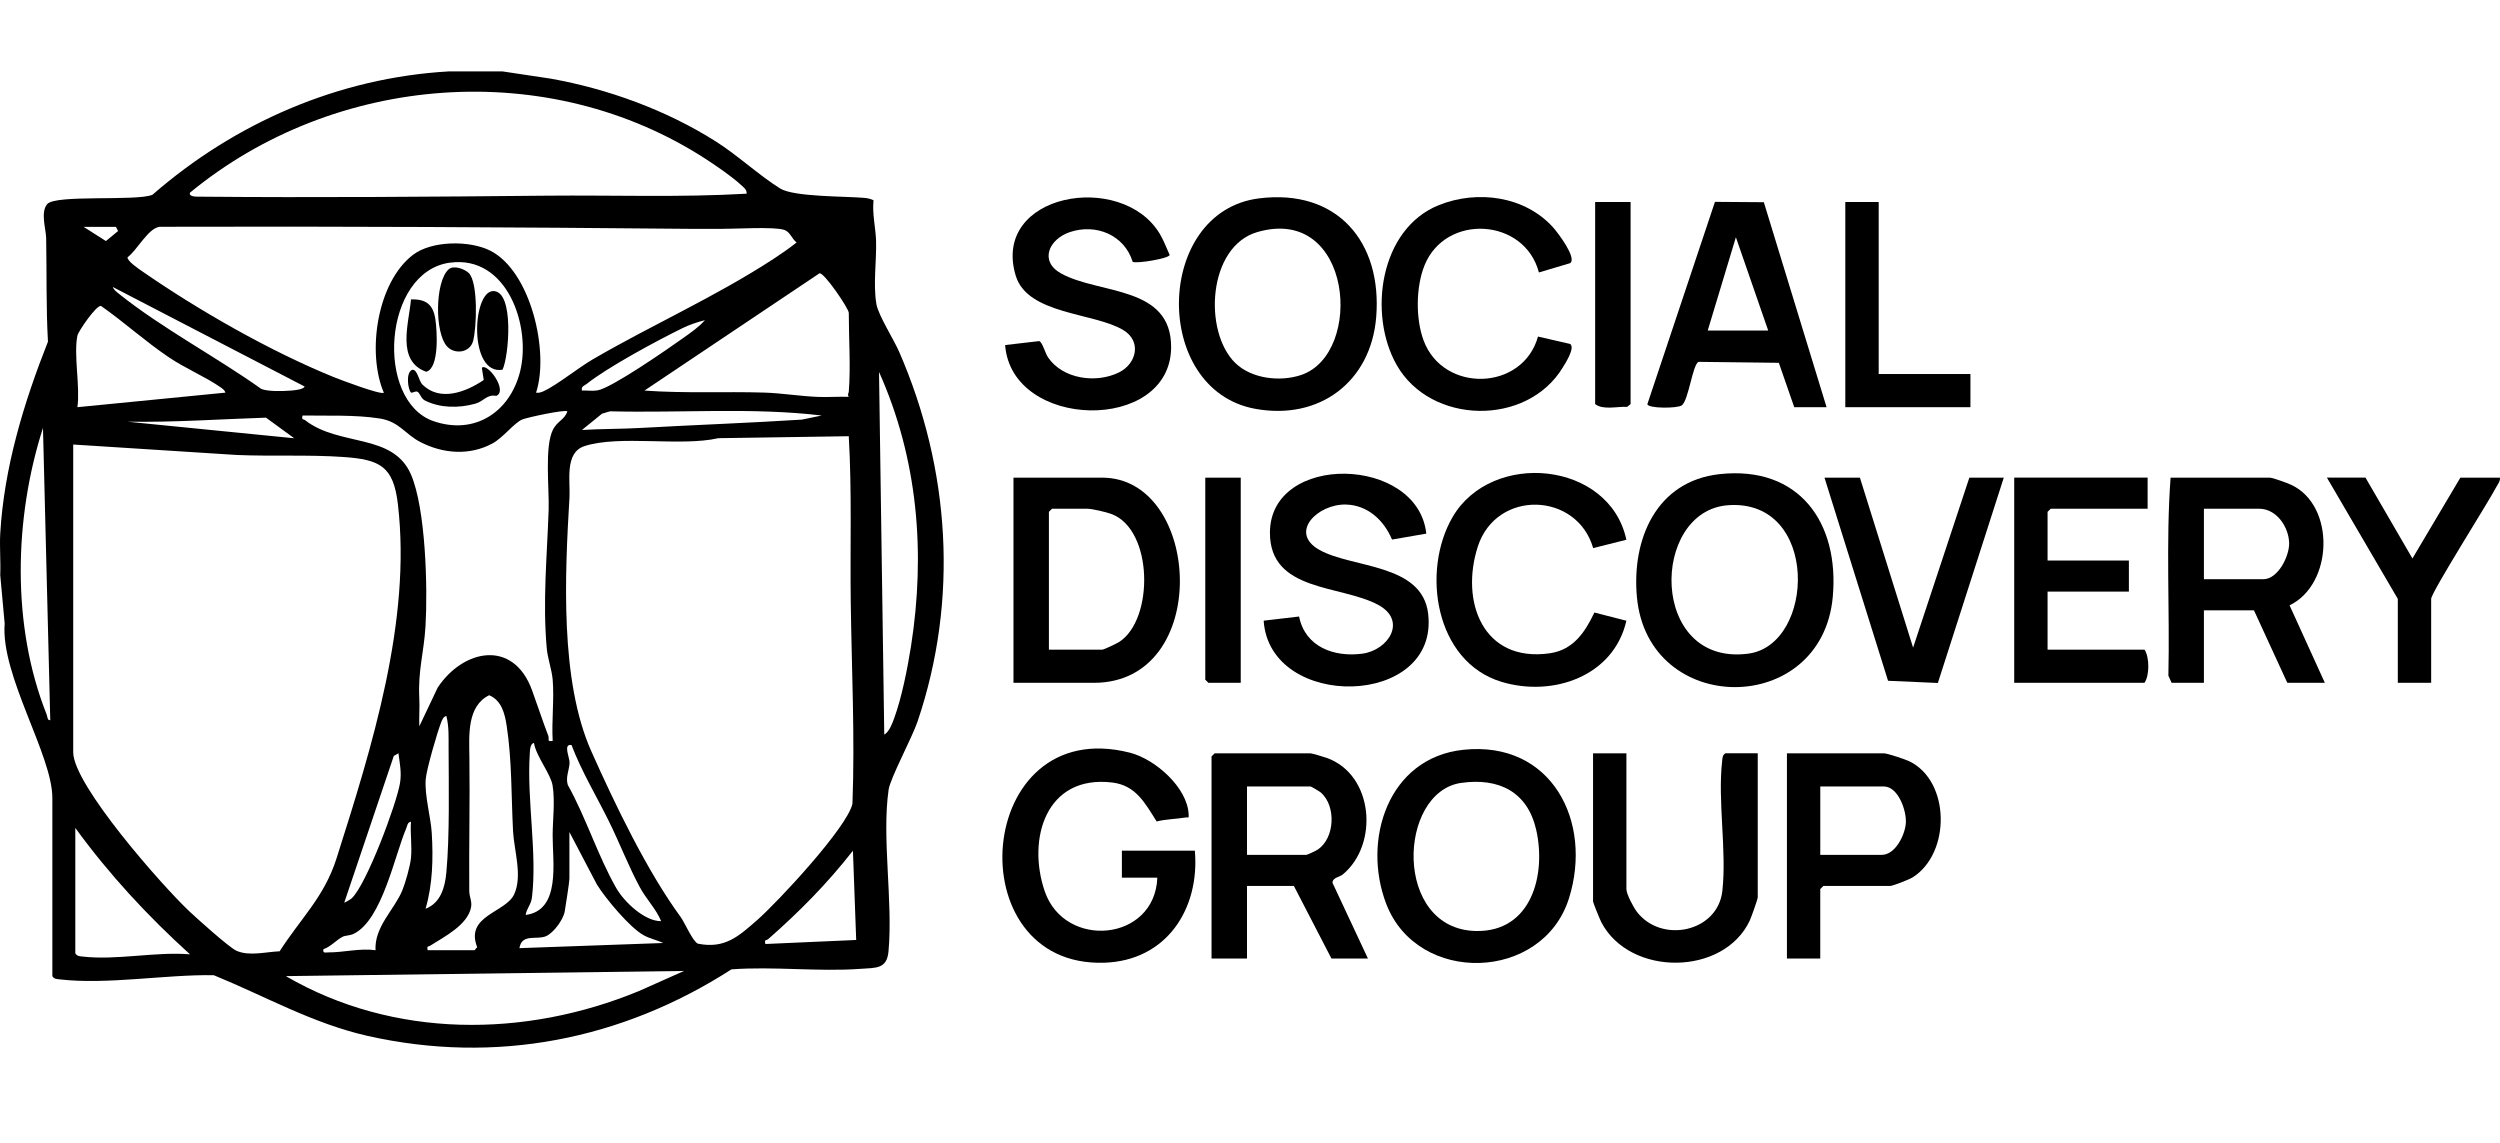 <svg width="105" height="48" viewBox="0 0 105 48" fill="none" xmlns="http://www.w3.org/2000/svg">
<path d="M21.113 3L23.129 3.303C25.539 3.734 27.97 4.62 30.038 5.924C30.974 6.513 31.864 7.352 32.764 7.915C33.34 8.276 35.507 8.239 36.307 8.311C36.439 8.323 36.57 8.353 36.688 8.411C36.63 8.975 36.775 9.565 36.794 10.095C36.823 10.938 36.664 11.923 36.809 12.774C36.888 13.235 37.539 14.256 37.767 14.781C39.906 19.701 40.269 25.177 38.541 30.293C38.305 30.993 37.391 32.68 37.321 33.171C37.031 35.195 37.509 37.855 37.317 39.958C37.249 40.705 36.793 40.645 36.13 40.692C34.375 40.82 32.49 40.582 30.721 40.713C26.127 43.669 20.822 44.721 15.437 43.507C13.137 42.988 11.139 41.841 8.978 40.958C6.947 40.924 4.498 41.367 2.501 41.133C2.374 41.118 2.276 41.123 2.199 40.999V33.512C2.199 31.702 0.021 28.364 0.196 26.189L0.01 24.153C0.035 23.576 -0.022 22.988 0.01 22.412C0.169 19.645 0.999 16.915 2.014 14.35C1.933 12.902 1.966 11.453 1.939 10.003C1.932 9.625 1.691 8.917 1.982 8.573C2.333 8.159 5.721 8.463 6.403 8.181C9.867 5.158 14.22 3.265 18.836 3H21.113ZM31.358 8.136C31.38 7.962 31.209 7.848 31.096 7.744C30.74 7.416 30.102 6.979 29.687 6.707C23.035 2.364 14.046 3.092 7.978 8.093C7.916 8.275 8.273 8.26 8.373 8.26C13.257 8.305 18.166 8.264 22.993 8.218C25.782 8.192 28.576 8.297 31.358 8.135V8.136ZM3.513 9.529L4.449 10.124L4.959 9.703L4.87 9.529H3.513ZM22.514 16.493C22.637 16.512 22.731 16.475 22.841 16.426C23.366 16.189 24.308 15.433 24.907 15.086C27.42 13.627 30.051 12.463 32.489 10.873C32.821 10.656 33.148 10.429 33.458 10.183C33.262 10.039 33.184 9.736 32.94 9.655C32.503 9.511 30.849 9.617 30.26 9.613C29.881 9.611 29.512 9.617 29.129 9.613C21.662 9.543 14.182 9.501 6.704 9.525C6.216 9.59 5.767 10.501 5.358 10.804C5.33 10.959 5.833 11.297 5.972 11.394C8.329 13.028 11.363 14.762 14.022 15.84C14.296 15.952 16.007 16.597 16.121 16.494C15.4 14.811 15.836 11.855 17.346 10.703C18.131 10.104 19.723 10.089 20.591 10.528C22.294 11.388 23.08 14.785 22.514 16.494V16.493ZM18.903 11.03C16.072 11.411 15.749 16.837 18.203 17.687C19.934 18.286 21.414 17.311 21.843 15.608C22.32 13.706 21.302 10.708 18.903 11.032V11.03ZM35.649 16.45C35.732 15.424 35.649 14.194 35.649 13.142C35.649 12.957 34.607 11.429 34.418 11.479L27.067 16.404C28.741 16.527 30.425 16.437 32.105 16.489C32.825 16.511 33.651 16.646 34.374 16.671C34.796 16.686 35.226 16.653 35.649 16.667C35.582 16.578 35.643 16.515 35.649 16.45ZM12.794 16.233L4.738 12.054C4.779 12.177 4.91 12.271 5.008 12.35C6.822 13.799 9.077 14.984 10.979 16.338C11.279 16.452 11.892 16.43 12.224 16.404C12.342 16.395 12.753 16.361 12.794 16.233ZM3.251 14.098C3.086 14.905 3.373 16.234 3.251 17.102L9.467 16.491C9.442 16.38 9.322 16.307 9.233 16.245C8.599 15.811 7.763 15.462 7.076 14.996C6.096 14.334 5.211 13.527 4.241 12.848C4.038 12.818 3.288 13.916 3.251 14.098ZM29.606 13.447C29.307 13.52 28.945 13.644 28.671 13.779C27.584 14.312 25.55 15.405 24.639 16.125C24.534 16.207 24.4 16.223 24.441 16.404C24.653 16.394 24.877 16.43 25.09 16.397C25.674 16.307 28.05 14.655 28.671 14.213C28.992 13.984 29.347 13.746 29.606 13.447ZM37.139 30.856C37.351 30.726 37.469 30.401 37.551 30.179C37.872 29.31 38.116 28.067 38.262 27.143C38.878 23.214 38.551 19.263 36.919 15.622L37.139 30.857V30.856ZM23.828 17.276C23.725 17.191 22.147 17.531 21.938 17.617C21.593 17.759 21.135 18.382 20.678 18.628C19.722 19.142 18.619 19.059 17.665 18.571C17.013 18.239 16.773 17.707 15.951 17.577C14.914 17.413 13.757 17.47 12.707 17.451C12.656 17.652 12.747 17.595 12.817 17.65C14.258 18.772 16.501 18.173 17.261 19.929C17.882 21.365 17.966 24.698 17.872 26.285C17.803 27.44 17.55 28.144 17.611 29.333C17.631 29.723 17.595 30.119 17.611 30.507L18.382 28.88C19.456 27.263 21.555 26.835 22.342 28.981C22.579 29.627 22.783 30.262 23.031 30.911C23.079 31.038 22.948 31.164 23.213 31.117C23.164 30.282 23.281 29.377 23.213 28.551C23.178 28.13 23.002 27.66 22.964 27.232C22.788 25.267 22.976 23.367 23.043 21.415C23.073 20.529 22.861 18.74 23.231 18.033C23.414 17.682 23.726 17.616 23.828 17.277V17.276ZM34.51 17.451C31.57 17.103 28.582 17.351 25.621 17.275L25.284 17.375L24.442 18.059C25.268 18.009 26.109 18.019 26.936 17.972C29.183 17.846 31.429 17.766 33.678 17.624L34.51 17.452V17.451ZM12.357 18.407L11.171 17.541C9.226 17.606 7.298 17.743 5.352 17.711L12.357 18.407ZM2.111 30.246L1.805 17.972C0.592 21.75 0.475 26.28 1.959 30.008C1.997 30.101 1.985 30.268 2.111 30.247V30.246ZM35.649 18.321L30.171 18.404C28.575 18.766 26.025 18.26 24.55 18.736C23.701 19.01 23.958 20.214 23.918 20.893C23.726 24.123 23.51 28.583 24.834 31.551C25.83 33.784 27.173 36.583 28.593 38.522C28.747 38.732 29.109 39.564 29.313 39.634C30.439 39.863 31.024 39.323 31.796 38.648C32.656 37.895 35.601 34.737 35.803 33.753C35.909 30.947 35.77 28.123 35.732 25.332C35.7 22.991 35.784 20.651 35.648 18.321H35.649ZM3.075 18.669V31.596C3.075 32.968 6.829 37.215 7.933 38.257C8.262 38.568 9.618 39.789 9.928 39.93C10.466 40.173 11.167 39.977 11.745 39.954C12.627 38.575 13.618 37.674 14.132 36.059C15.612 31.396 17.289 26.089 16.711 21.175C16.523 19.572 15.954 19.301 14.414 19.193C12.973 19.092 11.399 19.171 9.946 19.109L3.075 18.67V18.669ZM17.962 39.909H19.931L20.042 39.782C19.519 38.449 21.24 38.335 21.596 37.559C21.952 36.784 21.59 35.713 21.548 34.907C21.471 33.432 21.505 31.943 21.279 30.475C21.201 29.965 21.065 29.419 20.545 29.199C19.613 29.657 19.702 30.88 19.714 31.769C19.739 33.649 19.694 35.534 19.709 37.432C19.712 37.667 19.831 37.851 19.785 38.103C19.649 38.849 18.635 39.357 18.075 39.715C17.987 39.771 17.919 39.706 17.962 39.91V39.909ZM17.874 38.168C18.509 37.924 18.69 37.267 18.747 36.643C18.889 35.105 18.846 32.988 18.841 31.425C18.838 30.969 18.862 30.519 18.748 30.072C18.622 30.095 18.572 30.229 18.531 30.333C18.364 30.755 17.908 32.328 17.879 32.739C17.831 33.424 18.095 34.33 18.134 34.991C18.198 36.052 18.172 37.146 17.874 38.167V38.168ZM22.077 38.429C23.572 38.234 23.204 36.181 23.211 35.075C23.215 34.419 23.315 33.66 23.21 32.995C23.133 32.507 22.512 31.755 22.427 31.205C22.258 31.222 22.256 31.554 22.249 31.68C22.125 33.608 22.568 35.841 22.342 37.692C22.305 37.999 22.119 38.147 22.078 38.429H22.077ZM24.002 31.291C23.64 31.232 23.928 31.817 23.922 32.03C23.914 32.336 23.744 32.642 23.848 32.968C24.608 34.327 25.116 35.961 25.883 37.3C26.208 37.869 27.067 38.697 27.768 38.689C27.558 38.177 27.155 37.782 26.876 37.269C26.405 36.402 26.011 35.373 25.567 34.479C25.041 33.418 24.425 32.396 24.003 31.29L24.002 31.291ZM16.734 31.639L16.539 31.75L14.46 37.907C14.473 37.923 14.714 37.78 14.766 37.734C15.387 37.167 16.661 33.756 16.802 32.881C16.872 32.445 16.79 32.064 16.735 31.639H16.734ZM17.261 36.035C17.31 35.552 17.225 35.003 17.261 34.512C17.108 34.535 17.108 34.685 17.061 34.793C16.577 35.918 16.051 38.632 14.859 39.219C14.692 39.302 14.499 39.283 14.378 39.35C14.1 39.502 13.893 39.76 13.583 39.867C13.549 40.056 13.672 39.999 13.805 40C14.412 40.005 15.129 39.816 15.772 39.909C15.721 38.926 16.551 38.221 16.892 37.409C17.027 37.085 17.227 36.372 17.262 36.036L17.261 36.035ZM3.163 34.773V40.04C3.24 40.164 3.338 40.161 3.465 40.175C4.896 40.342 6.528 39.962 7.979 40.082C6.195 38.464 4.578 36.72 3.163 34.773ZM23.915 34.947V36.906C23.915 37.042 23.755 38.061 23.719 38.278C23.662 38.62 23.247 39.188 22.93 39.321C22.532 39.489 21.92 39.194 21.815 39.822L27.857 39.606C27.587 39.478 27.308 39.431 27.041 39.284C26.451 38.962 25.434 37.737 25.071 37.151L23.916 34.948L23.915 34.947ZM32.147 39.648L35.96 39.479L35.823 35.73C34.737 37.117 33.581 38.288 32.258 39.448C32.198 39.5 32.09 39.443 32.146 39.646L32.147 39.648ZM28.73 40.78L12.005 40.997C16.531 43.63 22.049 43.596 26.826 41.628L28.73 40.78Z" fill="black"/>
<path d="M57.452 40.257H55.92L54.343 37.21H52.374V40.257H50.885V31.77L51.016 31.64H55.044C55.107 31.64 55.615 31.794 55.726 31.833C57.696 32.536 57.918 35.47 56.397 36.727C56.26 36.841 55.968 36.854 55.964 37.077L57.453 40.258L57.452 40.257ZM52.374 35.904H54.869C54.903 35.904 55.282 35.727 55.346 35.683C56.067 35.194 56.123 33.863 55.483 33.292C55.432 33.245 55.07 33.032 55.044 33.032H52.374V35.904Z" fill="black"/>
<path d="M72.232 19.913C75.563 19.553 77.258 21.949 76.977 25.065C76.519 30.133 69.205 30.114 68.749 25.065C68.53 22.644 69.564 20.201 72.232 19.913ZM72.583 21.219C69.302 21.453 69.257 27.998 73.425 27.454C76.251 27.085 76.426 20.944 72.583 21.219Z" fill="black"/>
<path d="M61.461 31.491C65.166 31.099 66.909 34.505 65.897 37.729C64.796 41.234 59.537 41.385 58.223 37.966C57.197 35.296 58.292 31.825 61.461 31.491ZM61.371 32.881C58.703 33.262 58.505 39.027 61.986 39.102C64.329 39.153 64.95 36.727 64.518 34.844C64.153 33.254 62.948 32.657 61.371 32.882V32.881Z" fill="black"/>
<path d="M97.644 28.679H96.067L94.666 25.633H92.564V28.679H91.208L91.072 28.379C91.136 25.611 90.961 22.815 91.165 20.061H95.324C95.458 20.061 96.079 20.291 96.241 20.368C98.092 21.243 97.999 24.537 96.162 25.424L97.644 28.679ZM92.564 24.327H95.06C95.675 24.327 96.155 23.36 96.144 22.812C96.132 22.139 95.618 21.367 94.885 21.367H92.564V24.327Z" fill="black"/>
<path d="M52.877 8.332C56.166 7.918 58.054 10.162 57.801 13.313C57.581 16.041 55.406 17.672 52.702 17.167C48.363 16.356 48.487 8.884 52.877 8.332ZM51.879 15.242C52.56 15.911 53.767 16.046 54.647 15.75C57.301 14.858 56.816 8.585 52.81 9.746C50.725 10.349 50.533 13.924 51.879 15.242Z" fill="black"/>
<path d="M42.566 28.679V20.061H46.287C50.477 20.061 50.928 28.679 45.937 28.679H42.566ZM44.054 27.287H46.287C46.363 27.287 46.899 27.03 47.008 26.959C48.468 26.024 48.444 22.248 46.679 21.587C46.47 21.509 45.864 21.367 45.674 21.367H44.185L44.054 21.497V27.287Z" fill="black"/>
<path d="M50.184 35.73C50.396 38.177 48.99 40.35 46.38 40.434C40.14 40.638 40.915 29.954 47.453 31.612C48.515 31.882 49.87 33.068 49.924 34.206C49.933 34.398 49.917 34.314 49.792 34.335C49.397 34.401 48.972 34.403 48.579 34.501C48.099 33.745 47.714 32.987 46.717 32.866C43.932 32.529 43.128 35.23 43.877 37.429C44.713 39.888 48.507 39.552 48.608 36.861H47.119V35.729H50.184V35.73Z" fill="black"/>
<path d="M47.571 10.993C47.222 9.869 46.033 9.378 44.934 9.748C44.054 10.044 43.633 10.975 44.576 11.491C46.186 12.372 49.218 11.986 49.187 14.607C49.146 18.195 42.487 18.068 42.215 14.492L43.648 14.326C43.78 14.371 43.899 14.834 44.017 15.008C44.638 15.926 46.047 16.115 47.004 15.638C47.74 15.27 47.955 14.331 47.181 13.865C45.942 13.118 43.151 13.222 42.658 11.571C41.628 8.117 47.116 7.162 48.71 9.82C48.878 10.1 48.99 10.412 49.125 10.707C49.112 10.855 47.717 11.087 47.57 10.995L47.571 10.993Z" fill="black"/>
<path d="M59.904 22.412L58.465 22.662C58.129 21.858 57.449 21.214 56.529 21.191C55.348 21.162 54.116 22.361 55.411 23.093C56.787 23.872 59.73 23.653 59.982 25.773C60.454 29.739 53.325 29.861 53.074 26.068L54.562 25.894C54.813 27.163 56.024 27.616 57.225 27.453C58.313 27.304 59.107 26.073 57.894 25.41C56.325 24.553 53.328 24.876 53.337 22.368C53.35 18.994 59.551 19.137 59.904 22.411V22.412Z" fill="black"/>
<path d="M75.358 17.102L74.711 15.238L71.343 15.198C71.093 15.282 70.922 16.806 70.639 17.023C70.46 17.16 69.204 17.161 69.19 16.973L72.028 8.478L74.081 8.493L76.716 17.102H75.359H75.358ZM71.725 13.881H74.264L72.907 9.964L71.725 13.881Z" fill="black"/>
<path d="M68.307 22.67L66.913 23.02C66.231 20.656 62.849 20.546 62.069 22.953C61.324 25.256 62.278 27.84 65.091 27.438C66.079 27.296 66.572 26.553 66.964 25.726L68.308 26.071C67.779 28.403 65.218 29.293 63.056 28.635C60.269 27.787 59.691 23.988 61.006 21.721C62.648 18.892 67.602 19.365 68.307 22.668V22.67Z" fill="black"/>
<path d="M64.634 11.444C64.034 9.148 60.71 8.953 59.828 11.15C59.466 12.052 59.453 13.388 59.791 14.298C60.618 16.524 63.961 16.426 64.596 14.135L65.946 14.446C66.17 14.605 65.737 15.269 65.632 15.441C64.132 17.911 60.096 17.848 58.662 15.332C57.453 13.208 57.938 9.618 60.43 8.616C62.057 7.962 64.063 8.236 65.247 9.57C65.436 9.784 66.244 10.846 65.945 11.053L64.632 11.444H64.634Z" fill="black"/>
<path d="M68.309 31.639V37.34C68.309 37.555 68.604 38.105 68.749 38.295C69.784 39.646 72.143 39.146 72.338 37.427C72.53 35.726 72.133 33.627 72.333 31.939C72.348 31.812 72.344 31.715 72.468 31.638H73.825V37.687C73.825 37.767 73.552 38.529 73.491 38.661C72.4 40.995 68.455 41.029 67.256 38.735C67.2 38.629 66.908 37.909 66.908 37.862V31.639H68.309Z" fill="black"/>
<path d="M90.2 20.062V21.367H86.129L85.998 21.497V23.542H89.413V24.848H85.998V27.285H90.069C90.284 27.6 90.282 28.374 90.069 28.678H84.597V20.06H90.201L90.2 20.062Z" fill="black"/>
<path d="M76.452 40.257H75.051V31.639H79.123C79.261 31.639 80.024 31.892 80.189 31.972C81.919 32.811 81.934 35.833 80.334 36.848C80.197 36.935 79.501 37.21 79.384 37.21H76.582L76.451 37.34V40.256L76.452 40.257ZM76.452 35.904H79.035C79.606 35.904 80.017 35.058 80.046 34.558C80.077 34.044 79.722 33.032 79.123 33.032H76.452V35.904Z" fill="black"/>
<path d="M78.116 20.061L80.35 27.201L82.713 20.061H84.159L81.39 28.685L79.298 28.593L76.628 20.061H78.116Z" fill="black"/>
<path d="M99.351 20.062L101.322 23.456L103.335 20.062H104.999C105.013 20.219 104.905 20.338 104.838 20.467C104.497 21.117 102.109 24.883 102.109 25.153V28.679H100.708V25.153L97.73 20.06H99.35L99.351 20.062Z" fill="black"/>
<path d="M78.905 8.484V15.709H82.758V17.102H77.503V8.484H78.905Z" fill="black"/>
<path d="M52.111 20.061V28.679H50.753L50.622 28.548V20.061H52.111Z" fill="black"/>
<path d="M68.485 8.484V16.971L68.34 17.088C67.921 17.065 67.33 17.233 66.996 16.971V8.484H68.485Z" fill="black"/>
<path d="M19.688 11.467C20.091 11.862 20.021 13.8 19.866 14.337C19.726 14.819 19.094 14.897 18.776 14.55C18.25 13.973 18.272 11.83 18.839 11.315C19.053 11.121 19.519 11.301 19.687 11.466L19.688 11.467Z" fill="black"/>
<path d="M21.106 15.528C19.678 15.772 19.825 12.228 20.718 12.225C21.611 12.221 21.373 14.983 21.106 15.528Z" fill="black"/>
<path d="M17.261 12.575C17.904 12.555 18.197 12.796 18.288 13.426C18.356 13.89 18.46 15.47 17.899 15.614C16.635 15.158 17.173 13.592 17.261 12.577V12.575Z" fill="black"/>
<path d="M17.268 16.49C17.143 16.401 17.026 15.658 17.305 15.535C17.528 15.482 17.59 16.002 17.737 16.148C18.482 16.888 19.575 16.464 20.318 15.959L20.237 15.448C20.466 15.222 21.344 16.407 20.845 16.627C20.434 16.554 20.335 16.851 19.958 16.956C19.275 17.145 18.494 17.145 17.848 16.822C17.671 16.733 17.643 16.503 17.527 16.45C17.45 16.415 17.303 16.516 17.268 16.49Z" fill="black"/>
</svg>
